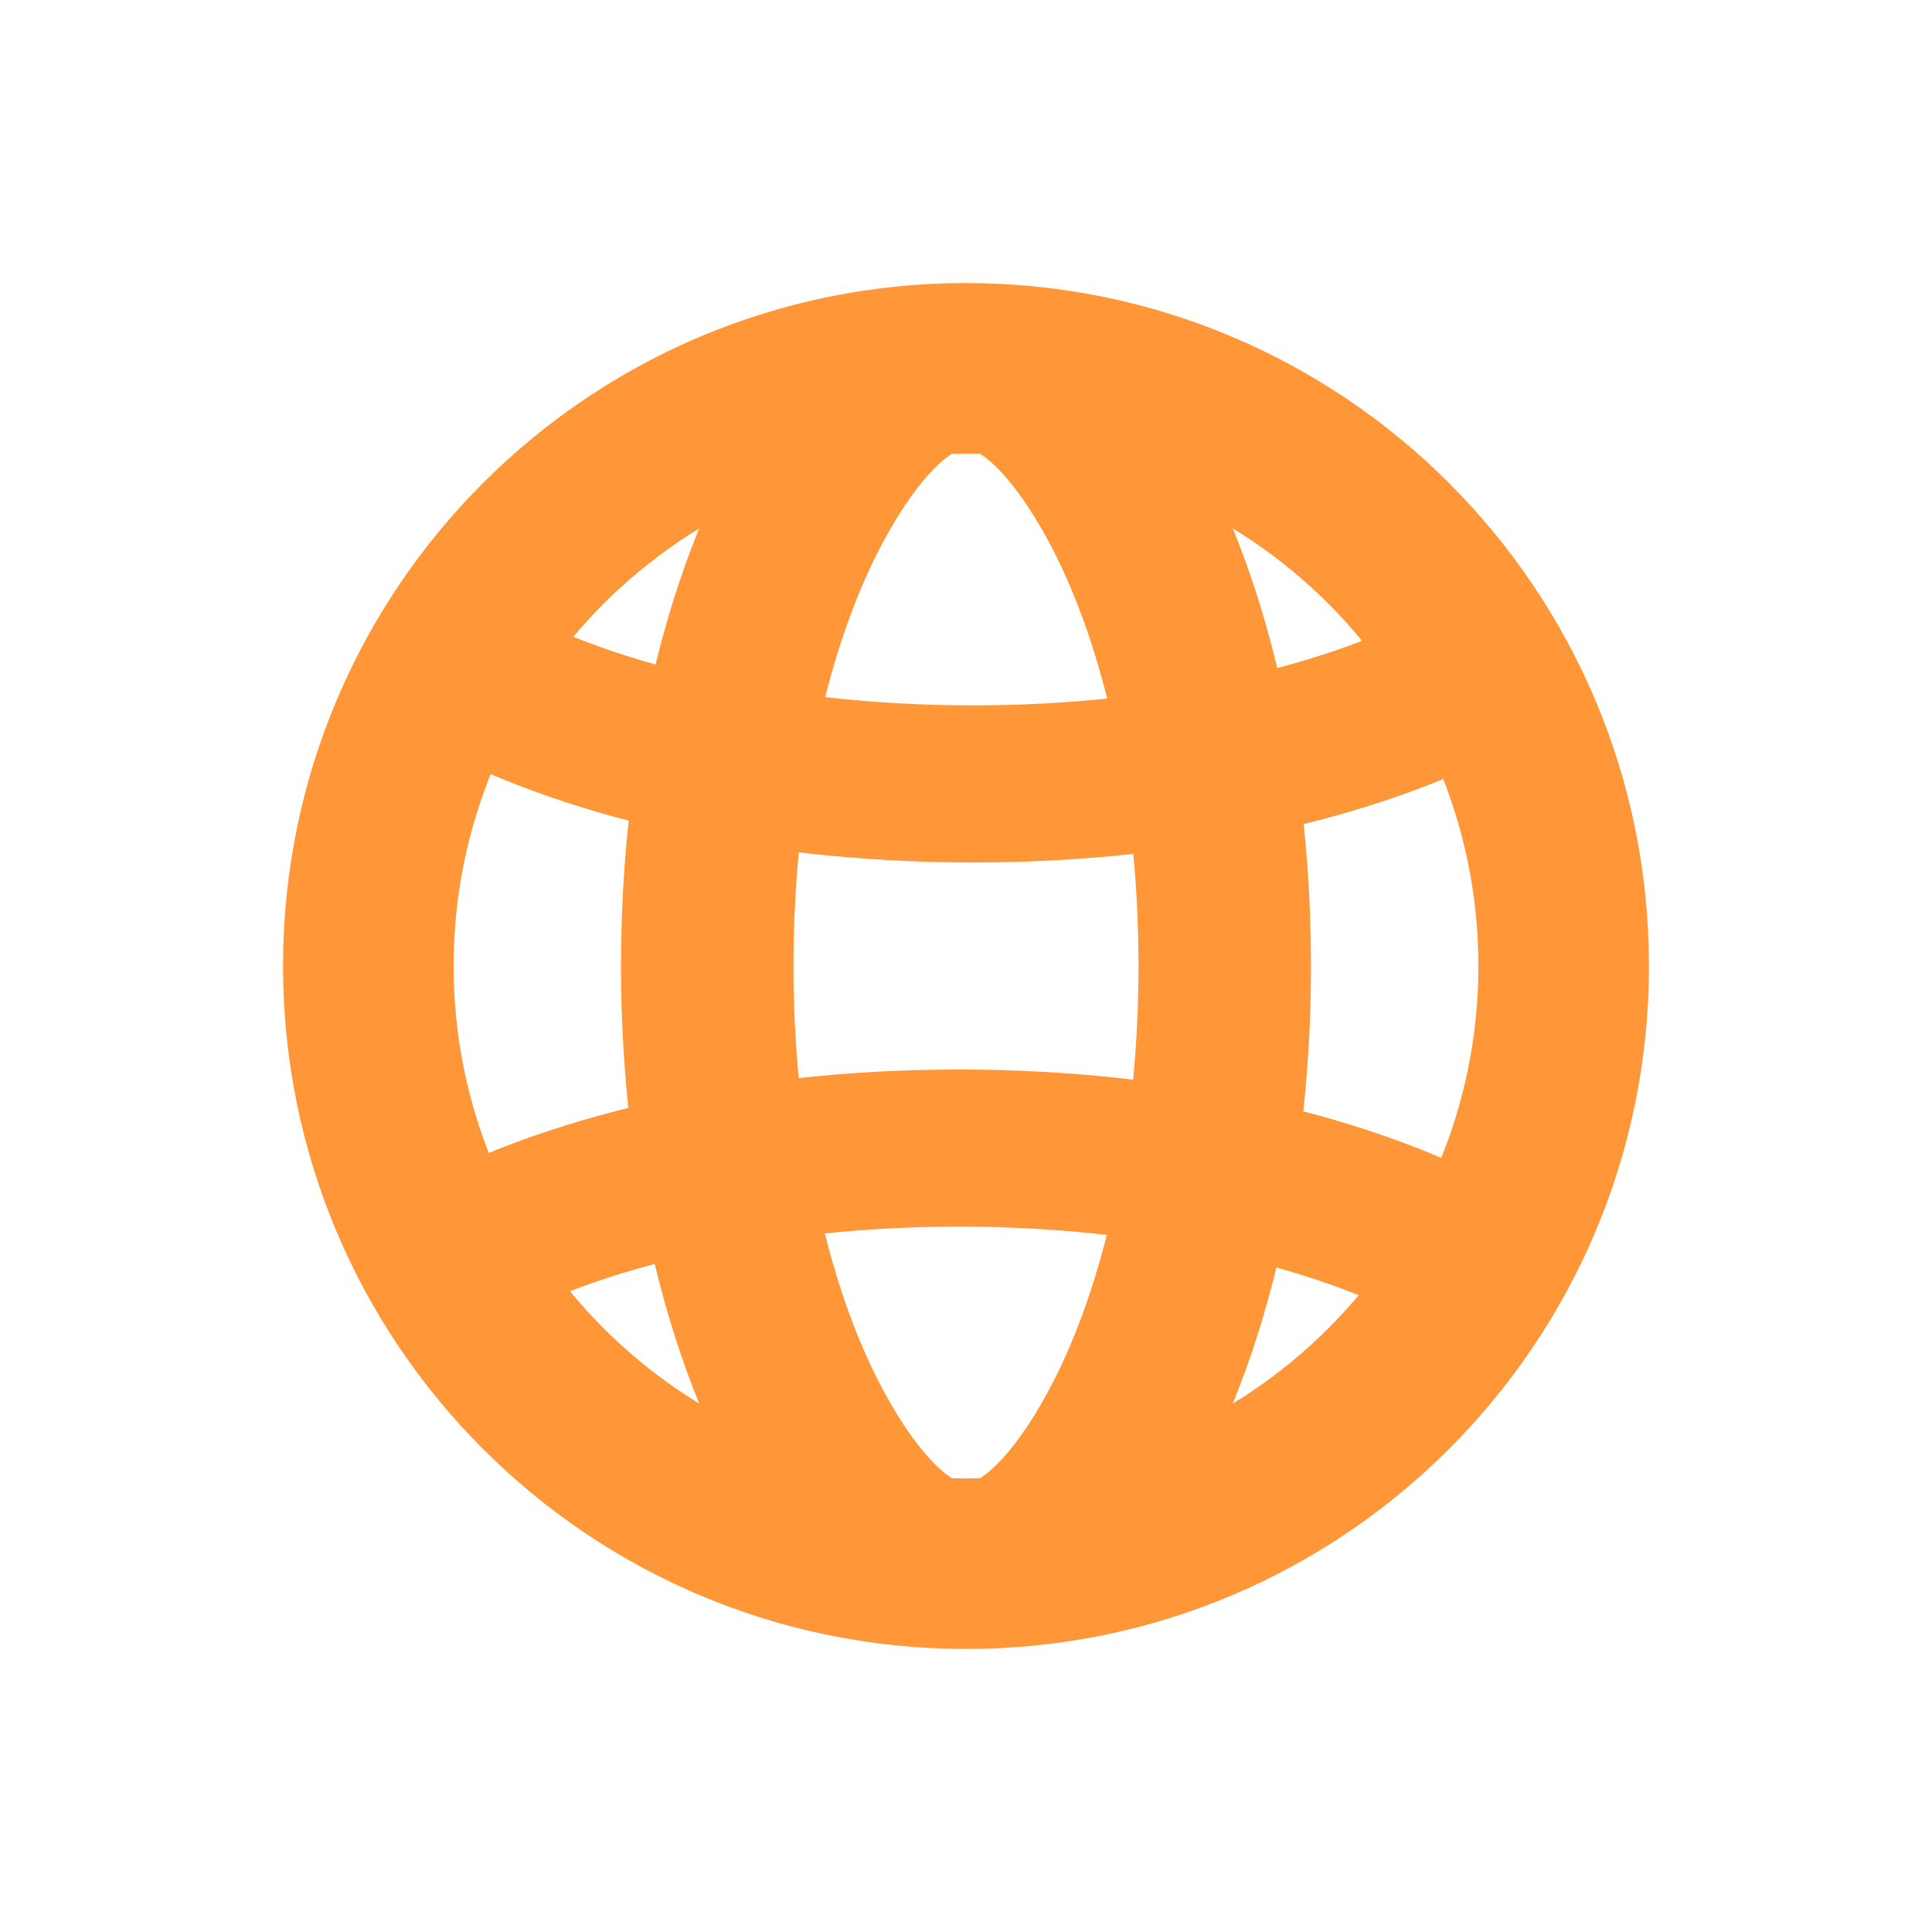 <?xml version="1.0" encoding="UTF-8"?>
<svg xmlns="http://www.w3.org/2000/svg" xmlns:xlink="http://www.w3.org/1999/xlink" width="28" height="28" viewBox="0 0 28 28">
<defs>
<clipPath id="clip-0">
<path clip-rule="nonzero" d="M 4 4 L 24 4 L 24 24 L 4 24 Z M 4 4 "/>
</clipPath>
<clipPath id="clip-1">
<path clip-rule="nonzero" d="M 14 4.102 C 8.531 4.102 4.102 8.531 4.102 14 C 4.102 19.469 8.531 23.898 14 23.898 C 19.469 23.898 23.898 19.469 23.898 14 C 23.898 8.531 19.469 4.102 14 4.102 Z M 21.426 14 C 21.426 18.102 18.102 21.426 14 21.426 C 9.898 21.426 6.574 18.102 6.574 14 C 6.574 9.898 9.898 6.574 14 6.574 C 18.102 6.574 21.426 9.898 21.426 14 Z M 21.426 14 "/>
</clipPath>
<clipPath id="clip-2">
<path clip-rule="nonzero" d="M 9 5 L 19 5 L 19 24 L 9 24 Z M 9 5 "/>
</clipPath>
<clipPath id="clip-3">
<path clip-rule="nonzero" d="M 16.289 5.105 C 17.898 6.766 19 10.125 19 14 C 19 17.301 18.199 20.227 16.969 22.047 C 16.137 23.273 15.113 22.98 14 22.98 C 12.898 22.98 11.883 23.289 11.055 22.082 C 9.809 20.262 9 17.32 9 14 C 9 10.105 10.113 6.73 11.738 5.082 M 14 6.5 C 13.777 6.5 13.254 6.941 12.699 8.047 C 11.953 9.543 11.5 11.684 11.5 14 C 11.5 16.316 11.953 18.457 12.699 19.953 C 13.254 21.059 13.777 21.5 14 21.5 C 14.223 21.5 14.746 21.059 15.301 19.953 C 16.047 18.457 16.5 16.316 16.5 14 C 16.5 11.684 16.047 9.543 15.301 8.047 C 14.746 6.941 14.223 6.5 14 6.5 Z M 14 6.5 "/>
</clipPath>
<clipPath id="clip-4">
<path clip-rule="nonzero" d="M 5 15 L 23 15 L 23 20 L 5 20 Z M 5 15 "/>
</clipPath>
<clipPath id="clip-5">
<path clip-rule="nonzero" d="M 22.5 17.641 L 21.102 19.5 C 19.527 18.445 16.848 17.777 13.898 17.777 C 11.195 17.777 8.711 18.34 7.098 19.254 L 6.84 19.406 L 5.5 17.512 C 7.531 16.238 10.598 15.5 13.898 15.5 C 17.16 15.5 20.188 16.219 22.219 17.461 Z M 22.5 17.641 "/>
</clipPath>
<clipPath id="clip-6">
<path clip-rule="nonzero" d="M 5 8 L 23 8 L 23 13 L 5 13 Z M 5 8 "/>
</clipPath>
<clipPath id="clip-7">
<path clip-rule="nonzero" d="M 5.5 10.359 L 6.898 8.5 C 8.473 9.555 11.152 10.223 14.102 10.223 C 16.805 10.223 19.289 9.66 20.902 8.746 L 21.16 8.594 L 22.5 10.488 C 20.469 11.762 17.402 12.5 14.102 12.5 C 10.84 12.5 7.812 11.781 5.781 10.539 Z M 5.5 10.359 "/>
</clipPath>
</defs>
<g clip-path="url(#clip-0)">
<g clip-path="url(#clip-1)">
<path fill-rule="nonzero" fill="rgb(100%, 59.2%, 22.3%)" fill-opacity="1" d="M 14 -7.215 L 35.215 14 L 14 35.215 L -7.215 14 Z M 14 -7.215 "/>
</g>
</g>
<g clip-path="url(#clip-2)">
<g clip-path="url(#clip-3)">
<path fill-rule="nonzero" fill="rgb(100%, 59.2%, 22.3%)" fill-opacity="1" d="M 8 4.082 L 20 4.082 L 20 24.289 L 8 24.289 Z M 8 4.082 "/>
</g>
</g>
<g clip-path="url(#clip-4)">
<g clip-path="url(#clip-5)">
<path fill-rule="nonzero" fill="rgb(100%, 59.2%, 22.3%)" fill-opacity="1" d="M 23.5 14.5 L 23.5 20.5 L 4.5 20.5 L 4.5 14.5 Z M 23.5 14.5 "/>
</g>
</g>
<g clip-path="url(#clip-6)">
<g clip-path="url(#clip-7)">
<path fill-rule="nonzero" fill="rgb(100%, 59.2%, 22.3%)" fill-opacity="1" d="M 4.5 13.5 L 4.5 7.5 L 23.5 7.5 L 23.5 13.5 Z M 4.5 13.5 "/>
</g>
</g>
</svg>
